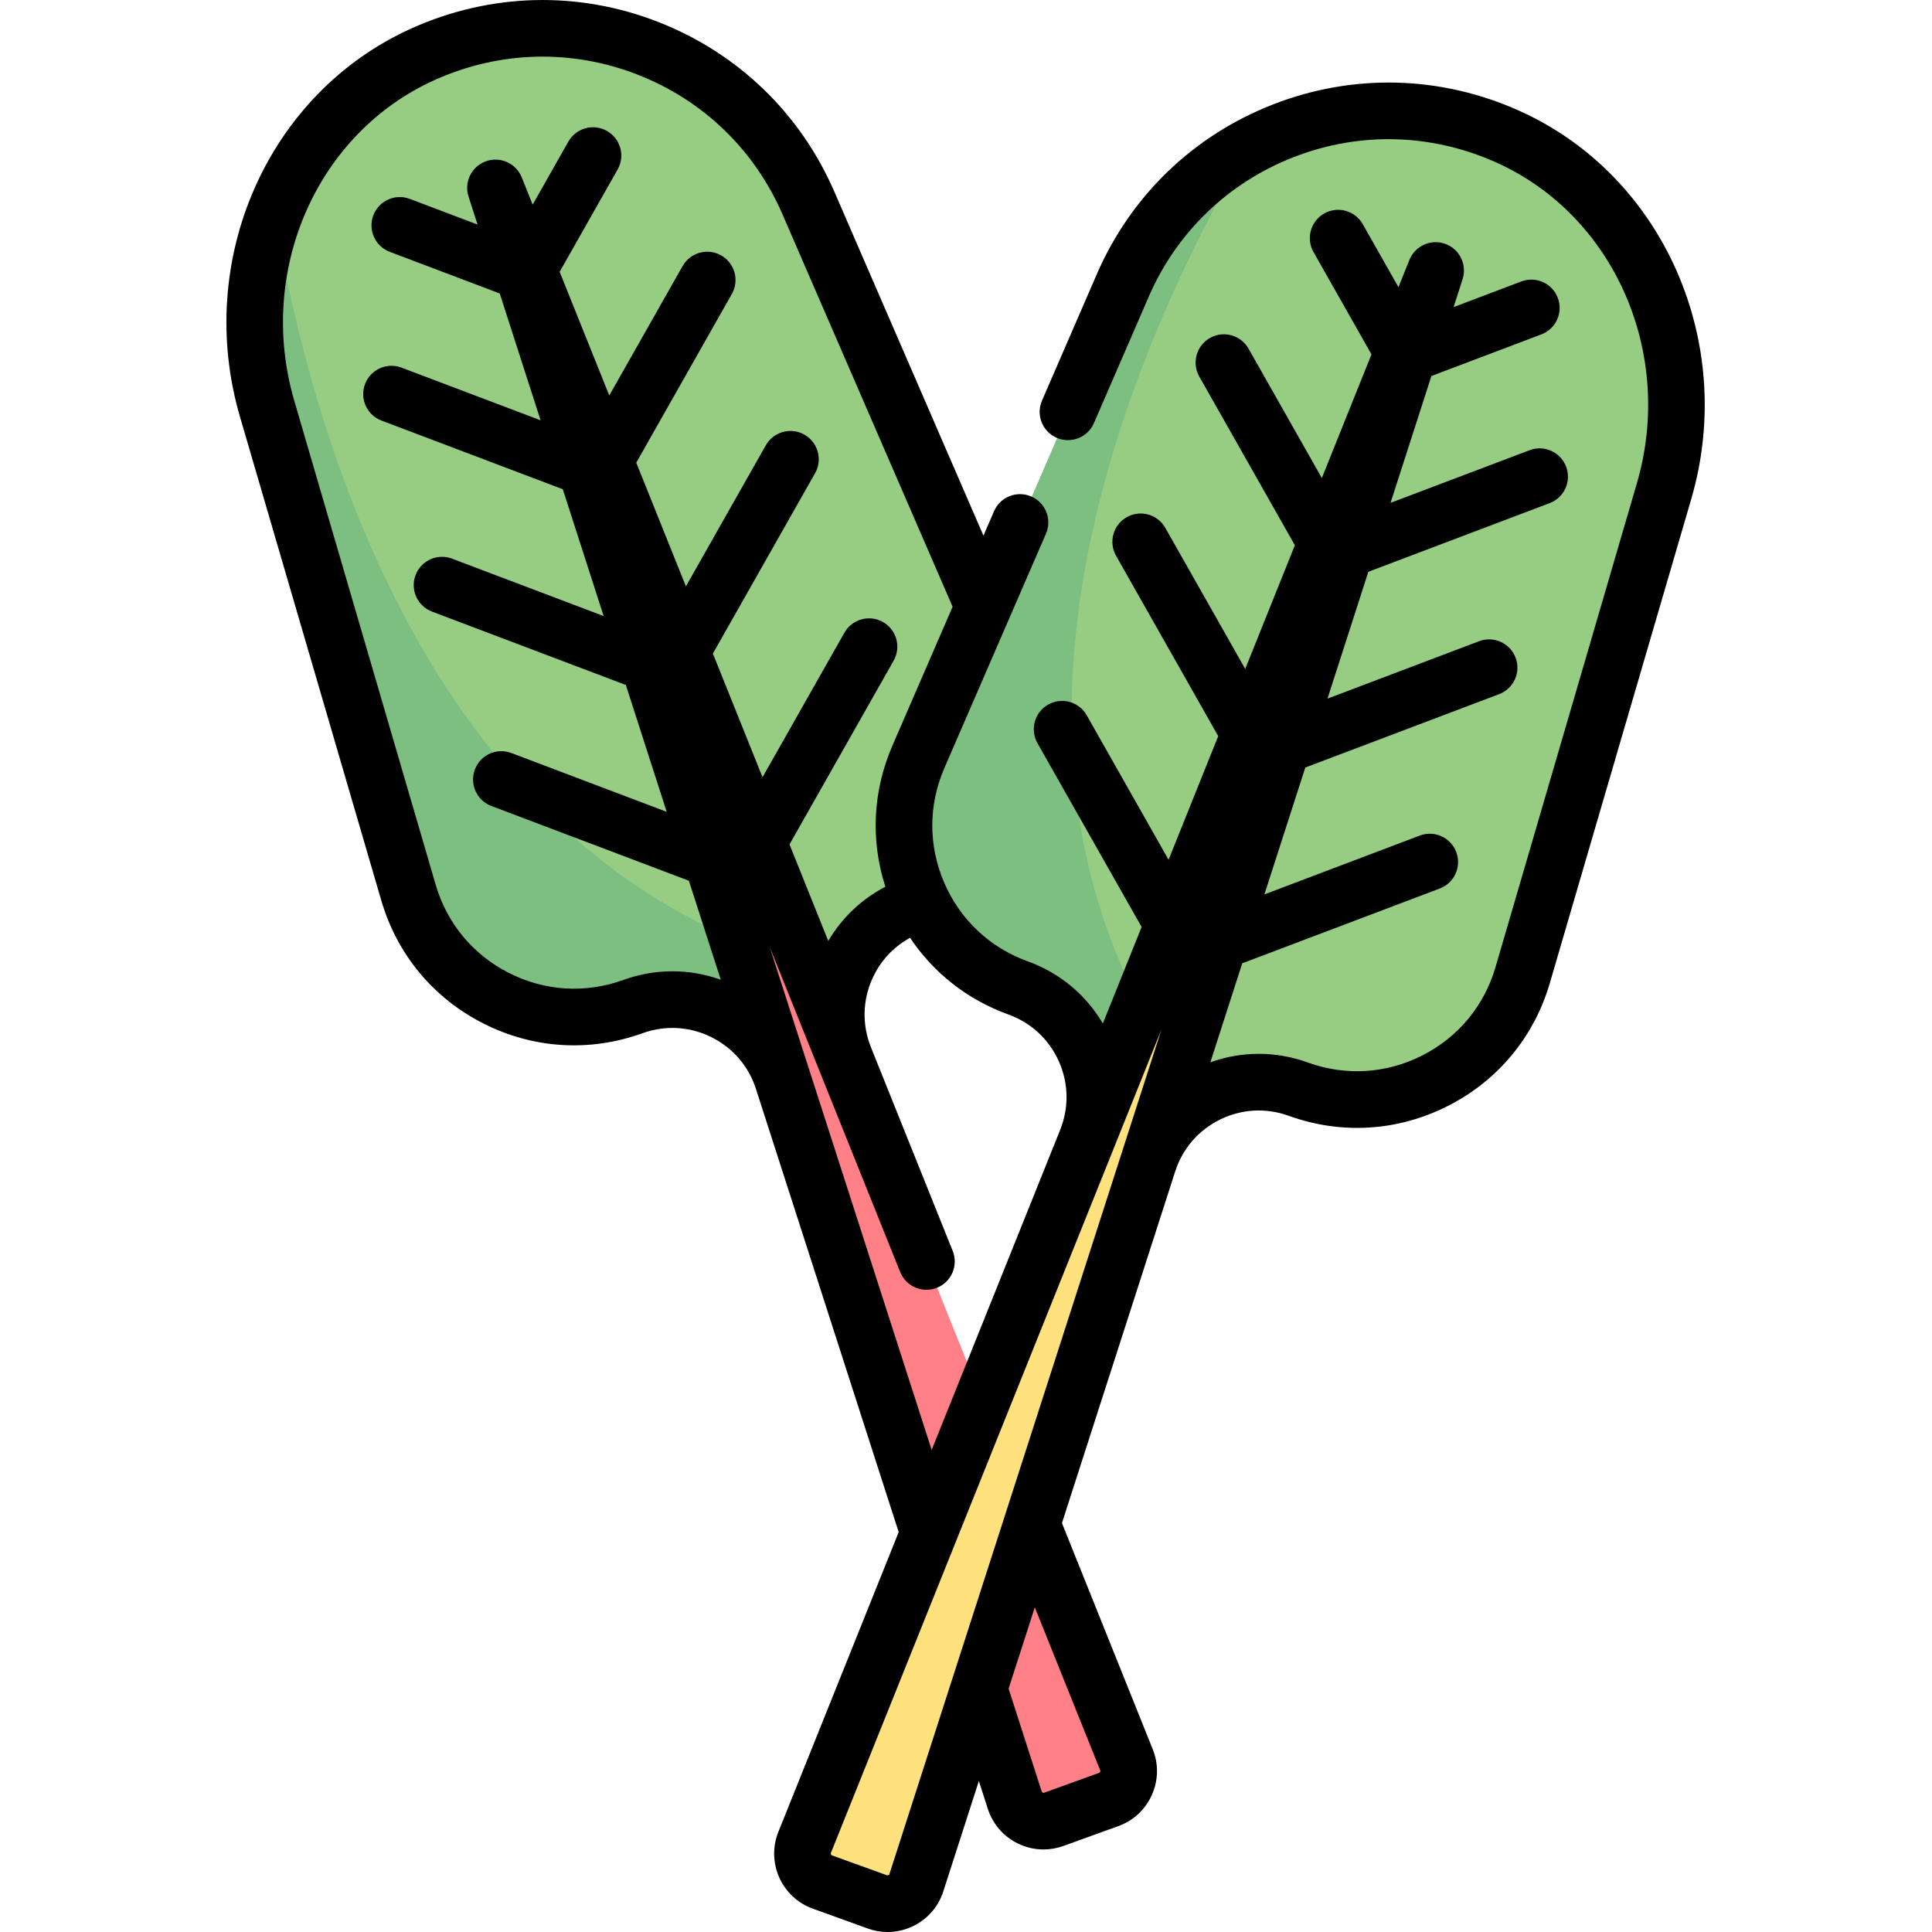 <svg height="512pt" viewBox="-60 0 512 512.001" width="512pt" xmlns="http://www.w3.org/2000/svg"><path d="m208.707 178.684-52.922-122.574c-15.363-35.582-54.438-56.266-91.789-45.918-41.676 11.543-65.211 54.617-53.359 95.41l37.961 130.652c7.355 25.328 34.559 39.195 59.379 30.273 16.379-5.891 34.379 2.977 39.691 19.551l16.383-5.891c-6.461-16.16 1.77-34.461 18.148-40.348 24.82-8.926 36.965-36.941 26.508-61.156zm0 0" fill="#96cd82"/><path d="m144.969 252.848c-91.383-31.41-122.055-135.883-132.242-196.023-5.785 15.117-6.93 32.121-2.09 48.777l37.957 130.652c7.359 25.328 34.562 39.195 59.383 30.273 16.379-5.891 34.379 2.977 39.688 19.551l8.191-2.945zm0 0" fill="#7dbe81"/><path d="m238.578 466.387-24.566-61.199-142.539-355.066 128.324 398.395 9.199 28.559c1.387 4.316 6.078 6.617 10.344 5.078l14.527-5.246c4.266-1.543 6.402-6.312 4.711-10.52zm0 0" fill="#ff8087"/><path d="m343.504 258.594 37.434-128.152c10.867-37.203-6.031-78.059-41.395-93.918-39.457-17.699-85.059.465-101.953 39.434l-54.117 124.836c-10.488 24.199 1.613 52.23 26.422 61.191 16.371 5.914 24.574 24.223 18.09 40.379l16.375 5.914c5.336-16.566 23.348-25.41 39.715-19.496 24.809 8.957 52.031-4.871 59.43-30.188zm0 0" fill="#96cd82"/><path d="m247.105 275.047c-50.34-82.484-7.312-182.504 23.207-235.316-14.098 7.949-25.824 20.312-32.723 36.227l-54.117 124.836c-10.488 24.199 1.613 52.23 26.422 61.191 16.371 5.914 24.574 24.223 18.09 40.379l8.188 2.957zm0 0" fill="#7dbe81"/><path d="m320.457 71.984-167.105 416.262c-1.688 4.207.449 8.977 4.711 10.52l14.531 5.246c4.262 1.543 8.953-.762 10.344-5.078zm0 0" fill="#ffe17d"/><path d="m342.637 29.359c-20.816-9.34-43.938-9.957-65.113-1.746-21.188 8.219-37.828 24.223-46.863 45.062l-14.52 33.488c-1.648 3.801.098 8.215 3.895 9.863 3.797 1.648 8.219-.098 9.867-3.898l14.516-33.488c7.43-17.133 21.113-30.285 38.531-37.043 17.402-6.75 36.418-6.238 53.551 1.445 31.316 14.051 47.348 50.609 37.289 85.039l-37.469 128.242c-2.992 10.246-9.883 18.551-19.398 23.383s-20.285 5.5-30.324 1.871c-8.473-3.062-17.5-3.051-25.844-.055l8.453-26.238 52.355-19.824c3.871-1.465 5.824-5.793 4.355-9.668-1.465-3.875-5.797-5.824-9.668-4.355l-41.164 15.586 10.828-33.617 51.371-19.449c3.875-1.469 5.824-5.797 4.359-9.668-1.469-3.875-5.793-5.828-9.672-4.359l-40.176 15.211 10.828-33.613 48.055-18.195c3.871-1.469 5.82-5.797 4.355-9.668-1.469-3.875-5.797-5.824-9.668-4.359l-36.859 13.957 10.828-33.613 29.145-11.035c3.875-1.469 5.824-5.797 4.355-9.668-1.465-3.875-5.797-5.824-9.668-4.359l-17.949 6.797 2.383-7.406c1.238-3.844-.789-7.98-4.59-9.352-3.793-1.375-8.004.508-9.508 4.258l-2.898 7.219-9.461-16.699c-2.039-3.605-6.617-4.867-10.223-2.828-3.602 2.043-4.867 6.617-2.828 10.223l15.363 27.113-13.156 32.773-19.43-34.293c-2.043-3.602-6.617-4.867-10.223-2.828-3.602 2.043-4.867 6.621-2.828 10.223l25.332 44.707-13.156 32.773-21.18-37.379c-2.039-3.605-6.617-4.867-10.223-2.828-3.602 2.043-4.867 6.617-2.828 10.223l27.078 47.793-13.156 32.77-21.695-38.293c-2.043-3.605-6.617-4.867-10.223-2.828-3.602 2.043-4.867 6.617-2.828 10.223l27.598 48.707-10.27 25.582c-4.5-7.637-11.438-13.414-19.91-16.473-10.039-3.629-17.895-11.02-22.125-20.82-4.23-9.801-4.223-20.59.023-30.379l26.934-62.129c1.648-3.801-.098-8.219-3.895-9.863-3.801-1.652-8.219.098-9.863 3.895l-2.809 6.477-39.512-91.141c-9.035-20.84-25.68-36.844-46.867-45.062-21.172-8.211-44.297-7.594-65.113 1.746-38.113 17.098-57.695 61.348-45.543 102.93l37.465 128.242c4.168 14.262 13.758 25.82 27.008 32.551 13.246 6.727 28.234 7.652 42.211 2.602 5.992-2.164 12.441-1.809 18.16 1 5.719 2.805 9.945 7.691 11.898 13.754l37.832 117.461-31.879 79.418c-1.582 3.941-1.5 8.246.238 12.121 1.734 3.879 4.891 6.809 8.887 8.25l14.539 5.254c1.727.625 3.512.934 5.285.934 2.336 0 4.656-.535 6.82-1.598 3.812-1.871 6.633-5.125 7.934-9.172l9.422-29.246 2.375 7.375c1.305 4.039 4.121 7.297 7.934 9.168 2.164 1.062 4.488 1.598 6.82 1.598 1.773 0 3.559-.309 5.285-.934l14.539-5.254c3.996-1.441 7.152-4.371 8.887-8.246 1.738-3.879 1.824-8.184.242-12.125l-24.062-59.941 30.012-93.188c1.957-6.062 6.18-10.945 11.898-13.754s12.168-3.16 18.16-.996c13.977 5.051 28.969 4.121 42.211-2.605 13.25-6.727 22.84-18.285 27.008-32.547l37.469-128.242c12.148-41.586-7.434-85.836-45.551-102.934zm-237.461 230.344c-10.039 3.629-20.809 2.965-30.324-1.871-9.516-4.832-16.406-13.137-19.398-23.383l-37.469-128.242c-10.059-34.43 5.973-70.988 37.289-85.039 17.133-7.684 36.148-8.195 53.551-1.445 17.418 6.758 31.102 19.914 38.531 37.047l45.098 104.023-15.953 36.801c-5.211 12.02-5.832 25.117-1.867 37.398-6.309 3.289-11.512 8.223-15.137 14.367l-10.27-25.578 27.602-48.711c2.039-3.605.773-8.18-2.828-10.223-3.605-2.043-8.184-.773-10.223 2.828l-21.699 38.293-13.156-32.77 27.082-47.793c2.039-3.602.773-8.18-2.828-10.223-3.605-2.043-8.184-.773-10.223 2.828l-21.18 37.379-13.156-32.773 25.332-44.707c2.039-3.602.773-8.18-2.828-10.223-3.605-2.043-8.184-.773-10.223 2.828l-19.43 34.293-13.156-32.773 15.363-27.113c2.043-3.605.773-8.18-2.828-10.223-3.605-2.043-8.18-.773-10.223 2.828l-9.461 16.699-2.898-7.219c-1.504-3.75-5.711-5.633-9.508-4.258-3.801 1.371-5.828 5.508-4.59 9.352l2.383 7.406-17.949-6.797c-3.871-1.465-8.203.484-9.668 4.359-1.469 3.871.484 8.199 4.355 9.668l29.145 11.035 10.828 33.613-36.855-13.957c-3.879-1.465-8.203.484-9.672 4.359-1.465 3.871.484 8.203 4.359 9.668l48.051 18.195 10.828 33.613-40.176-15.211c-3.875-1.465-8.203.484-9.672 4.359-1.465 3.871.484 8.199 4.359 9.668l51.371 19.449 10.828 33.617-41.164-15.586c-3.871-1.469-8.203.484-9.668 4.355-1.469 3.875.484 8.203 4.355 9.672l52.355 19.82 8.453 26.238c-8.34-2.992-17.367-3.004-25.84.055zm38.797-8.758 34.59 86.16c1.543 3.844 5.91 5.711 9.75 4.164 3.844-1.543 5.711-5.91 4.168-9.754l-21.66-53.953c0-.004-.004-.008-.004-.012-2.375-5.914-2.246-12.371.359-18.188 2.098-4.684 5.594-8.418 10.004-10.836 6.246 9.344 15.246 16.426 26.09 20.34 5.988 2.168 10.727 6.559 13.328 12.375 2.605 5.812 2.73 12.27.359 18.184 0 .004-.004.008-.004.012l-34.047 84.809zm31.738 245.688c-.016.051-.066.207-.266.305-.191.098-.348.043-.402.023l-14.539-5.254c-.051-.02-.203-.074-.293-.273-.09-.199-.027-.355-.008-.402l87.598-218.211zm55.859-27.48c.023.051.082.203-.008.406-.09.199-.242.254-.293.273l-14.543 5.25c-.051.023-.203.078-.398-.02-.199-.098-.25-.254-.266-.305l-8.773-27.238 6.945-21.559zm0 0"/></svg>